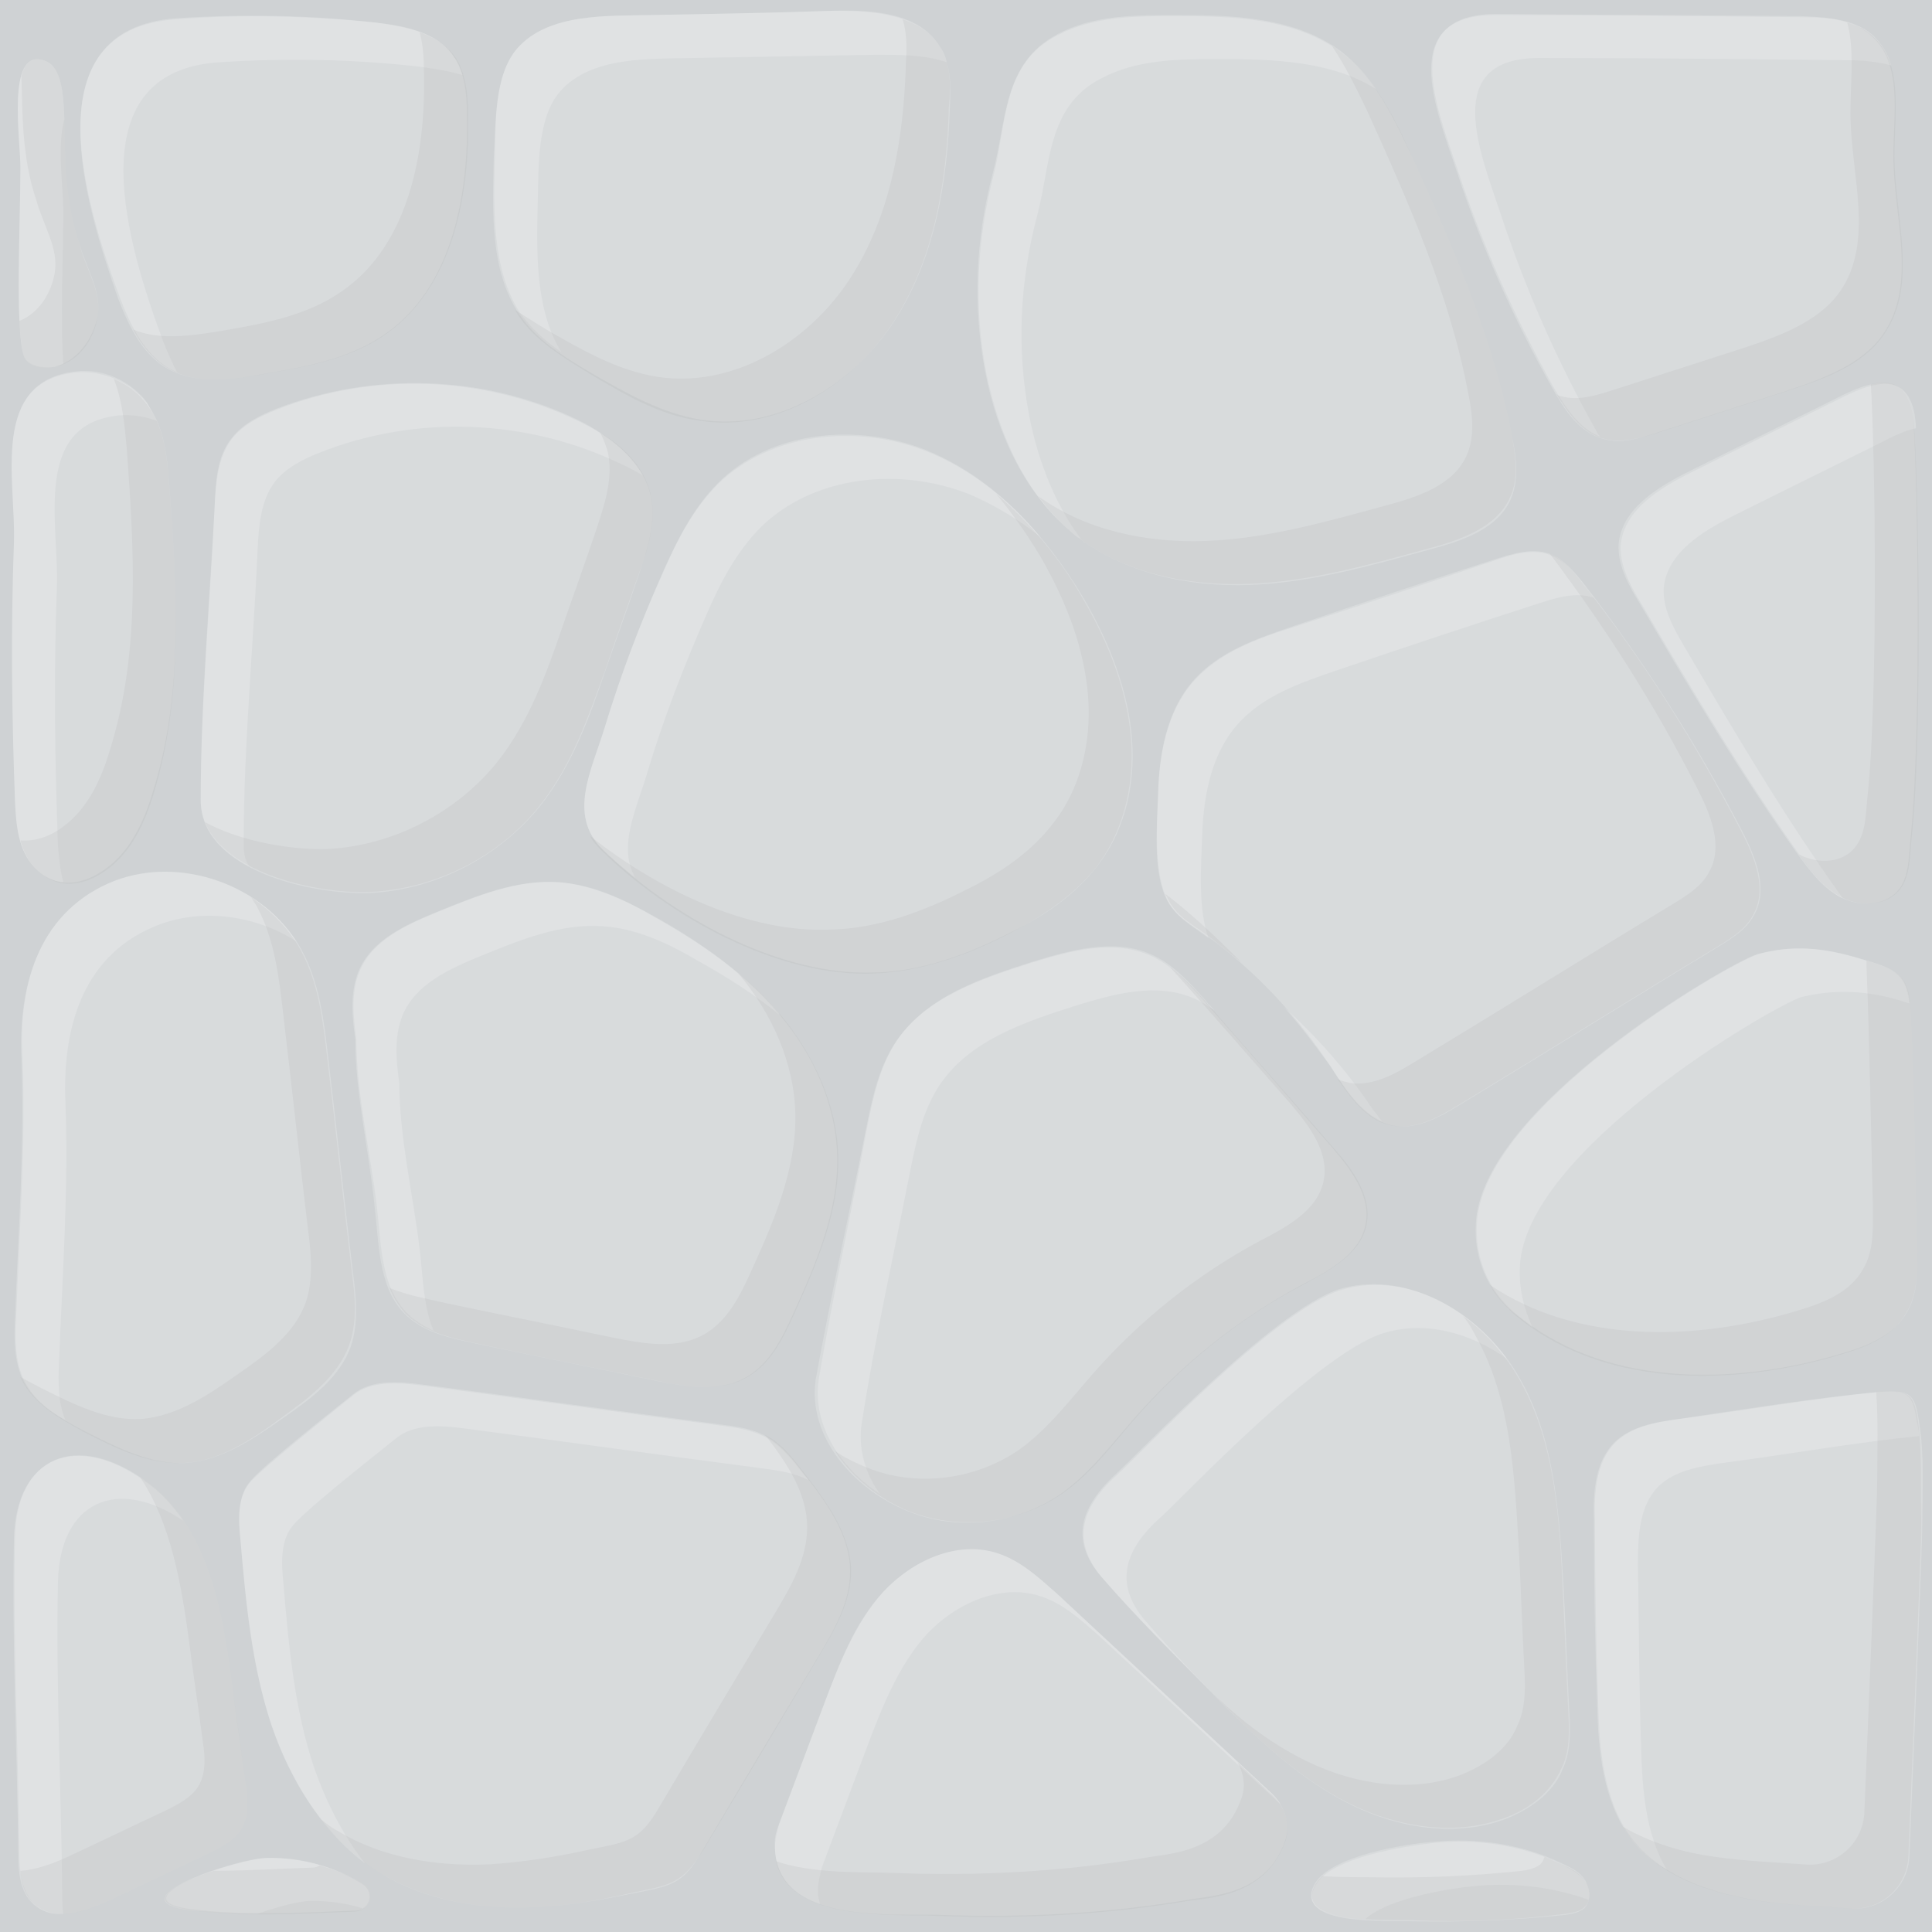 <svg version="1.1" id="Layer_1" xmlns="http://www.w3.org/2000/svg" xmlns:xlink="http://www.w3.org/1999/xlink" x="0px" y="0px"
            viewBox="0 0 180 180" style="enable-background:new 0 0 180 180;" xml:space="preserve" width="180"  height="180" ><rect x="0" y="0" width="180" height="180" fill="#333333" stroke="none"/><style type="text/css">svg{opacity:0.3}.wst0{fill:none;}.wst1{fill:#5D686E;}.wst2{fill:#7D868B;}.wst3{opacity:0.2;}.wst4{fill:#FFFFFF;}.wst5{opacity:0.2;enable-background:new;}</style><title>x</title><rect class="wst0" width="180" height="180"/><rect class="wst1" width="180" height="180"/><g><g><path class="wst2" d="M16.4,1.8C22.6,1.3,28.9,1.5,35,2.1c2.7,0.3,5.8,0.9,7.3,3.2c1,1.5,1.2,3.4,1.2,5.3c0.2,7.6-1.4,16.2-7.6,20.5c-3.4,2.4-7.6,3.1-11.7,3.8c-2.8,0.5-5.9,0.9-8.5-0.5c-2.4-1.3-3.7-4-4.7-6.6C8,19.2,2.8,2.7,16.4,1.8z"/><path class="wst2" d="M77.7,1c3.7-0.1,8,0.2,9.9,3.4c1,1.6,1,3.6,0.9,5.5c-0.2,7-1.4,14.3-5.3,20.2s-10.9,10.1-17.9,9c-3.7-0.6-7-2.5-10.3-4.4c-2.5-1.5-5-3-6.6-5.4c-2.8-4.1-2.5-9.8-2.4-14.5c0.2-3.2,0-7.8,2.2-10.3c2.9-3.3,8.4-3,12.4-3.1C66.3,1.3,72,1.2,77.7,1z"/><path class="wst2" d="M98.5,3.3c3.4-1.8,7.3-1.8,11.1-1.8c5.4,0,11.2,0.2,15.5,3.5c3.1,2.4,4.8,6.1,6.5,9.7c3.8,8.4,7.6,17,9.3,26.1c0.4,1.9,0.6,3.9-0.1,5.6c-1.2,2.9-4.6,4-7.6,4.8c-5.5,1.5-11.1,3.1-16.8,3.3c-5.7,0.2-11.7-1.1-16.2-4.6c-4.6-3.7-7.1-9.3-8.3-15.1c-1.2-6.2-0.9-12.5,0.7-18.6C93.8,11.4,93.4,5.9,98.5,3.3z"/><path class="wst2" d="M139.3,1.4c9.4,0,18.9,0.1,28.3,0.2c2.4,0,4.9,0.1,6.7,1.7c3,2.6,2.1,7.3,2.1,11.2c0,5.7,2.3,12-1,16.7c-2,2.8-5.6,4.1-8.9,5.2c-4,1.3-8.1,2.6-12.1,3.9c-1.6,0.5-3.3,1.1-5,0.6c-2.3-0.6-3.7-2.8-4.8-4.8c-3.6-6.4-6.6-13.2-8.9-20.2C133.8,10.2,130.1,1.4,139.3,1.4z"/><path class="wst2" d="M171.7,36.8c-4.8,2.4-9.5,4.7-14.3,7.1c-3,1.5-6.3,3.5-6.6,6.8c-0.1,1.9,0.9,3.8,1.9,5.4c4.7,8,9.4,15.9,14.8,23.5c1.1,1.5,2.2,3,3.8,3.9s3.8,1,5.2-0.2s1.3-3.3,1.5-5.2c1.1-10.1,0.6-36.9,0.2-39.5C177.5,34.5,174.4,35.5,171.7,36.8z"/><path class="wst2" d="M163.8,88.9c-3,1-25.7,14.3-26.2,25.1c-0.2,3.2,1.1,6.2,3.4,8.2c8.1,7,20.3,7,30.6,3.9c2.4-0.7,4.9-1.7,6.1-3.9c1-1.7,0.9-3.7,0.9-5.7c-0.2-7.5-0.2-15-0.6-22.4c-0.2-3.5-1.4-3.8-4.7-4.8C170,88.3,167.1,88,163.8,88.9z"/><path class="wst2" d="M156.5,132.2c-2.2,0.3-4.5,0.7-6,2.2c-1.8,1.8-2,4.7-1.9,7.3c0,5.7,0.1,11.4,0.3,17c0.1,4.3,0.5,8.9,3,12.4c2.7,3.7,7.5,5.3,12.1,6c2.7,0.4,5.5,0.5,8.3,0.7c2.9,0.3,5.5-1.9,5.6-4.9c0.4-9.8,1.2-28.8,1.2-31.1c0-3,0.2-6.3-0.3-9.3c-0.4-2.8-0.9-3-3.8-2.8C168.8,130.3,162.6,131.4,156.5,132.2z"/><path class="wst2" d="M20,47.2c0.1-2.2,0.3-4.6,1.6-6.3c1-1.3,2.6-2.1,4.1-2.7c9-3.6,19.4-3.2,28.1,1c3,1.4,6,3.6,6.8,6.9c0.6,2.5-0.3,5.1-1.1,7.5c-1,3-2.1,6-3.1,8.9c-1.5,4.4-3.1,8.8-6,12.5c-3.8,4.8-9.8,7.9-15.9,8.2c-5.4,0.2-15.8-2.1-15.8-8.6C18.7,65.5,19.5,56.3,20,47.2z"/><path class="wst2" d="M61.8,53.3c1.3-3,2.8-5.9,5.1-8.2c4.9-4.8,12.9-5.6,19.3-3.1c6.4,2.5,11.3,7.9,14.8,13.8c2.2,3.8,3.9,7.9,4.4,12.3s-0.4,9-3.1,12.5c-2.1,2.8-5.1,4.8-8.2,6.3c-3.9,2-8.2,3.6-12.5,3.7c-9,0.4-19.2-5.3-25.5-11.5c-3.2-3.2-1-7.3,0.2-11.2C57.8,63,59.6,58.1,61.8,53.3z"/><path class="wst2" d="M107.9,73.9c0.1-3.7,0.8-7.6,3.2-10.4c2.4-2.8,6-4,9.5-5.2c6.2-2.1,12.5-4.2,18.7-6.2c1.6-0.5,3.4-1.1,5.1-0.5c1.3,0.5,2.2,1.6,3.1,2.7c5.6,7.2,10.6,15,14.8,23.1c1.3,2.5,2.5,5.5,1.1,7.9c-0.7,1.3-2,2.1-3.3,2.9c-8.1,4.9-16.1,9.9-24.2,14.8c-1.8,1.1-3.8,2.2-5.9,1.9c-2.8-0.4-4.5-3.1-6-5.5c-3.1-4.7-6.9-8.8-11.4-12.1c-1.6-1.2-3.2-1.9-4-3.8C107.5,80.9,107.8,76.7,107.9,73.9z"/><path class="wst2" d="M80.6,105.6c0.6-3,1.2-6.1,2.9-8.6c2.8-4.1,7.9-5.8,12.6-7.3c3.6-1.1,7.5-2.2,11-0.7c2.1,0.9,3.7,2.7,5.2,4.4c4,4.5,7.9,9,11.8,13.5c1.8,2.1,3.7,4.6,3.1,7.3c-0.6,2.7-3.4,4.2-5.9,5.5c-5.8,3.1-11.1,7.3-15.5,12.3c-2.2,2.5-4.3,5.3-7,7.2c-4.1,2.8-9.6,3.5-14.2,1.6c-5-2-9.4-6.9-8.6-12.3C77.4,120.8,79.1,113.2,80.6,105.6z"/><path class="wst2" d="M104.2,137.3c2-1.8,14.6-15.2,20.7-17.1c6.5-2,13.5,2.4,16.8,8.4c3.3,5.9,3.6,13,4,19.7c0.2,3.6,0.3,7.3,0.5,10.9c0.1,1.9,0.2,3.9-0.6,5.6c-0.9,2.3-3.1,3.8-5.4,4.7c-4.9,1.8-10.6,0.7-15.2-1.8c-4.6-2.5-8.4-6.2-12.1-10c-3.4-3.5-7-7-10.2-10.7C99.7,143.5,100.8,140.3,104.2,137.3z"/><path class="wst2" d="M33.1,96.8c-0.3-2.1-0.5-4.3,0.3-6.3c1.2-2.9,4.3-4.3,7.2-5.5c3.7-1.5,7.5-3.1,11.5-2.8c3.1,0.2,6.1,1.6,8.8,3.2c4.3,2.4,8.4,5.2,11.6,9c3.2,3.7,5.4,8.4,5.5,13.4c0.1,5.1-2,10-4.1,14.6c-1,2.2-2.1,4.5-4.2,5.8c-2.6,1.6-5.8,1-8.8,0.4c-5.2-1.1-10.3-2.1-15.5-3.2c-2.7-0.6-5.8-1-7.8-3.1c-2.4-2.5-2.3-6.7-2.7-9.9C34.4,107.3,33.1,101.9,33.1,96.8z"/><path class="wst2" d="M10.1,82.3c6.4-2.8,14.7,0.1,18,6.2c1.7,3.1,2.1,6.7,2.5,10.2c0.8,6.7,1.5,13.3,2.3,20c0.3,2.2,0.5,4.6-0.2,6.7c-1,2.9-3.7,4.9-6.3,6.7c-2.7,1.9-5.6,3.9-9,4.2c-3.3,0.2-6.4-1.4-9.4-2.9c-2.3-1.2-4.7-2.5-5.8-4.9c-0.8-1.7-0.8-3.7-0.7-5.7c0.3-8,0.9-16.1,0.6-24.1C1.7,92.1,3.4,85.3,10.1,82.3z"/><path class="wst2" d="M72.2,172.2c0-0.8,0.2-1.5,0.4-2.3l4.2-11.2c1.4-3.7,2.9-7.5,5.5-10.4c2.7-2.9,6.9-4.8,10.6-3.6c2.2,0.7,3.9,2.3,5.6,3.8l20,18.6c1.2,1.2,1.8,2.9,1.2,4.5c-1.8,5-6.9,5-9,5.4c-7.7,1.3-15.5,1.7-23.3,1.4C82.8,178.3,72.4,179.2,72.2,172.2z"/><path class="wst2" d="M49.6,177.7c-4.8,0.2-9.9-0.6-14-3.1c-5-3-8.4-8.3-10.3-13.9c-1.9-5.6-2.4-11.5-2.9-17.3c-0.2-1.9-0.3-4.1,1-5.5c1.5-1.7,7.9-6.7,9.5-8c1.7-1.4,4.3-1.2,6.5-0.9c9.2,1.2,18.4,2.5,27.6,3.7c1.6,0.2,3.2,0.4,4.5,1.2c1.4,0.8,2.4,2.1,3.4,3.4c2.1,2.7,4.3,5.7,4.3,9.1c0,2.9-1.5,5.5-3,8c-3.6,6-7.2,12-10.8,18.1c-1.8,3.1-2.9,3.2-6.4,3.9C56,177,52.8,177.6,49.6,177.7z"/><path class="wst2" d="M13.6,138c5.7,4.1,7.1,11.8,8,18.8c0.4,3.2,0.9,6.4,1.3,9.5c0.2,1.3,0.3,2.7-0.3,3.9c-0.6,1.2-2,1.9-3.2,2.5c-3,1.4-6.1,2.9-9.1,4.3c-2.3,1.1-5.3,2.1-7.1,0.4c-1.2-1.2-1.4-3.1-1.4-4.8c-0.1-9.8-0.6-19.6-0.4-29.3C1.5,135.7,7.1,133.3,13.6,138z"/><path class="wst2" d="M7.1,34.7c2.5-0.2,5.1,0.9,6.6,2.9c1.7,2.3,1.9,5.2,2.1,8c0.7,9.5,1.3,19.2-1.6,28.3c-0.8,2.7-2.1,5.4-4.3,7c-2.3,1.7-4.8,1.9-6.7-0.1c-1.5-1.6-1.7-3.9-1.8-6.1c-0.3-8.1-0.4-16-0.1-24.2C1.5,44.8-1,35.5,7.1,34.7z"/><path class="wst2" d="M145.5,173.7c0.8,0.4,1.7,0.9,2.2,1.6c0.5,0.8,0.5,1.9-0.1,2.5c-0.5,0.4-1.1,0.5-1.7,0.6c-4.7,0.5-9.5,0.7-14.3,0.6c-2.1-0.1-11.3,0.5-9-3.4c1.5-2.6,8.4-3.6,11-3.9C137.6,171.3,141.8,171.9,145.5,173.7z"/><path class="wst2" d="M25,173.1c3.1,0,6.2,0.8,8.8,2.4c1.2,0.7,0.7,2.5-0.6,2.5c-5,0.2-10.3,0.5-15.1-0.1C10.3,177.1,22.2,173.1,25,173.1z"/><path class="wst2" d="M7.4,22.7c0.6,2.2,2.1,4.5,1.7,6.7s-2,4.4-4.2,4.8c-1,0.1-2.4-0.1-2.7-1.1c-0.8-2.6-0.3-12.3-0.3-17.5c0-2.7-1.3-11,2.1-10C7.5,6.6,4.7,15,7.4,22.7z"/></g><g class="wst3"><path class="wst4" d="M15.2,31.8c-3.2-8.6-8.4-25.1,5.2-26C26.6,5.4,32.8,5.5,39,6.2c1.4,0.2,2.8,0.4,4.1,0.8c-0.2-0.6-0.4-1.2-0.8-1.7C40.8,3,37.8,2.5,35,2.1c-6.2-0.7-12.4-0.8-18.6-0.4C2.8,2.7,8,19.2,11.2,27.8c1,2.6,2.3,5.3,4.7,6.6c0.2,0.1,0.4,0.2,0.6,0.3C16,33.7,15.6,32.8,15.2,31.8z"/><path class="wst4" d="M50.1,18.7c0.1-3.1-0.1-7.7,2.1-10.2c2.9-3.3,8.4-3,12.4-3.1C70.3,5.3,76,5.2,81.7,5.1c2.1,0,4.5,0,6.5,0.7c-0.1-0.5-0.3-1-0.6-1.4C85.7,1.3,81.4,1,77.7,1C72,1.2,66.3,1.3,60.6,1.4c-4,0.1-9.5-0.2-12.4,3.1c-2.2,2.5-2,7.1-2.1,10.2c-0.1,4.7-0.3,10.5,2.4,14.5c1,1.4,2.3,2.6,3.8,3.6C49.8,28.8,50,23.3,50.1,18.7z"/><path class="wst4" d="M95.9,38.8c-1.2-6.2-0.9-12.5,0.7-18.6c1.3-4.8,0.9-10.3,6-12.9c3.4-1.8,7.3-1.8,11.1-1.8c5,0,10.4,0.2,14.5,2.8c-0.9-1.3-1.9-2.4-3.1-3.4c-4.3-3.3-10.1-3.5-15.5-3.5c-3.8,0-7.8,0-11.1,1.8c-5.1,2.7-4.7,8.1-6,12.9c-1.6,6.1-1.9,12.4-0.7,18.6c1.1,5.7,3.7,11.4,8.3,15.1c0.2,0.2,0.4,0.3,0.6,0.4C98.3,47,96.7,42.9,95.9,38.8z"/><path class="wst4" d="M148.7,40.1c-3.6-6.4-6.6-13.2-8.9-20.2c-1.9-5.7-5.6-14.5,3.6-14.5c9.4,0,18.9,0.1,28.3,0.2c1.5,0,3.1,0.1,4.5,0.5c-0.3-1.1-0.9-2.1-1.8-2.9c-1.8-1.5-4.4-1.6-6.7-1.7c-9.4-0.1-18.9-0.1-28.3-0.2c-9.2,0-5.5,8.8-3.6,14.5c2.3,7,5.3,13.7,8.9,20.2c1.1,1.9,2.4,3.9,4.4,4.7C148.9,40.5,148.8,40.3,148.7,40.1z"/><path class="wst4" d="M171.7,83.7c-5.4-7.5-10.1-15.5-14.8-23.5c-1-1.7-2-3.5-1.9-5.4c0.3-3.3,3.6-5.3,6.6-6.8c4.8-2.4,9.5-4.7,14.3-7.1c0.8-0.4,1.7-0.8,2.6-1c0-0.6-0.1-1-0.1-1.2c-0.7-4.1-3.8-3.1-6.5-1.8c-4.8,2.4-9.5,4.7-14.3,7.1c-3,1.5-6.3,3.5-6.6,6.8c-0.1,1.9,0.9,3.8,1.9,5.4c4.7,8,9.4,15.9,14.8,23.5c1.1,1.5,2.2,3,3.8,3.9C171.5,83.6,171.6,83.6,171.7,83.7L171.7,83.7z"/><path class="wst4" d="M141.6,118c0.5-10.8,23.3-24.1,26.2-25.1c3.3-0.8,6.3-0.6,9.5,0.4c0.2,0.1,0.4,0.1,0.6,0.2c-0.3-2.9-1.6-3.3-4.7-4.2c-3.3-1-6.2-1.3-9.5-0.4c-3,1-25.7,14.3-26.2,25.1c-0.2,3.2,1.1,6.2,3.4,8.2c0.6,0.5,1.3,1,1.9,1.5C142,122,141.5,120.1,141.6,118z"/><path class="wst4" d="M152.9,162.8c-0.2-5.7-0.2-11.4-0.3-17c0-2.6,0.1-5.5,1.9-7.3c1.5-1.5,3.9-1.9,6-2.2c6.1-0.8,12.2-1.9,18.3-2.5c0-0.4-0.1-0.9-0.2-1.3c-0.4-2.8-0.9-3-3.8-2.8c-6.1,0.6-12.3,1.6-18.4,2.5c-2.2,0.3-4.5,0.7-6,2.2c-1.8,1.8-2,4.7-1.9,7.3c0,5.7,0.1,11.4,0.3,17c0.1,4.3,0.5,8.9,3,12.4c0.9,1.3,2.1,2.3,3.5,3.1C153.3,170.9,153,166.7,152.9,162.8z"/><path class="wst4" d="M22.7,78.6c0-9.1,0.9-18.3,1.3-27.4c0.1-2.2,0.3-4.6,1.6-6.3c1-1.3,2.6-2.1,4.1-2.7c9-3.6,19.4-3.2,28.1,1c0.7,0.3,1.4,0.7,2.1,1.1c-1.3-2.3-3.7-4-6.1-5.2c-8.7-4.2-19.1-4.5-28.1-1c-1.5,0.6-3.1,1.4-4.1,2.7c-1.4,1.7-1.5,4.1-1.6,6.3c-0.4,9.1-1.3,18.3-1.3,27.4c0,2.8,1.9,4.8,4.5,6.2C22.8,80.1,22.7,79.4,22.7,78.6z"/><path class="wst4" d="M60.3,72c1.5-5,3.4-9.9,5.5-14.7c1.3-3,2.8-5.9,5.1-8.2c4.9-4.8,12.9-5.6,19.3-3.1c2.4,1,4.7,2.4,6.7,4c-2.9-3.5-6.5-6.4-10.7-8.1c-6.4-2.5-14.4-1.8-19.3,3.1c-2.3,2.3-3.8,5.3-5.1,8.2c-2.1,4.8-4,9.7-5.5,14.7c-1.2,3.9-3.4,8-0.2,11.2c0.9,0.9,2,1.8,3.1,2.7C57.5,78.9,59.3,75.4,60.3,72z"/><path class="wst4" d="M112,78c0.1-3.7,0.8-7.6,3.2-10.4c2.4-2.8,6-4,9.5-5.2c6.2-2.1,12.5-4.2,18.7-6.2c1.6-0.5,3.4-1.1,5.1-0.5l0,0c-0.3-0.4-0.7-0.9-1-1.3c-0.8-1.1-1.8-2.2-3.1-2.7c-1.6-0.6-3.4-0.1-5.1,0.5c-6.2,2.1-12.5,4.2-18.7,6.2c-3.5,1.1-7.1,2.4-9.5,5.2c-2.4,2.8-3.1,6.7-3.2,10.4c-0.1,2.8-0.5,7,0.7,9.6c0.8,1.8,2.4,2.6,4,3.8C111.6,84.7,111.9,80.7,112,78z"/><path class="wst4" d="M128,103.5c-2.4-3.6-5.2-6.8-8.4-9.7c1.6,1.8,3,3.7,4.4,5.6c1.3,2,2.7,4.2,4.8,5.1C128.5,104.2,128.3,103.8,128,103.5z"/><path class="wst4" d="M80.3,132.5c1.2-7.7,2.9-15.3,4.4-22.9c0.6-3,1.2-6.1,2.9-8.6c2.8-4.1,7.9-5.8,12.6-7.3c3.6-1.1,7.5-2.2,11-0.7c0.7,0.3,1.3,0.7,1.9,1.1c-0.2-0.3-0.5-0.5-0.7-0.8c-1.5-1.7-3.1-3.5-5.2-4.4c-3.4-1.5-7.4-0.4-11,0.7c-4.7,1.5-9.8,3.2-12.6,7.3c-1.7,2.5-2.3,5.6-2.9,8.6c-1.4,7.6-3.1,15.2-4.4,22.9c-0.7,4.3,2,8.4,5.7,10.8C80.6,137.3,79.9,134.9,80.3,132.5z"/><path class="wst4" d="M106.7,151c-3-3.5-1.9-6.7,1.5-9.7c2-1.8,14.6-15.2,20.7-17.1c4-1.2,8.1,0,11.5,2.4c-3.6-4.9-9.8-8.2-15.6-6.5c-6,1.9-18.7,15.3-20.7,17.1c-3.4,3.1-4.5,6.2-1.5,9.7c3.2,3.7,6.7,7.2,10.2,10.7c1.1,1.2,2.3,2.3,3.5,3.5C113.1,157.9,109.8,154.6,106.7,151z"/><path class="wst4" d="M39.1,116.4c-0.6-5-1.9-10.5-1.9-15.5c-0.3-2.1-0.5-4.3,0.3-6.3c1.2-2.9,4.3-4.3,7.2-5.5c3.7-1.5,7.5-3.1,11.5-2.8c3.1,0.2,6.1,1.6,8.8,3.2c2.7,1.5,5.4,3.2,7.8,5.2c-0.1-0.1-0.2-0.2-0.2-0.3c-3.2-3.7-7.3-6.6-11.6-9c-2.7-1.5-5.7-2.9-8.8-3.2c-4-0.3-7.8,1.3-11.5,2.8c-2.9,1.2-6,2.6-7.2,5.5c-0.8,1.9-0.6,4.2-0.3,6.3c0,5.1,1.3,10.5,1.9,15.5c0.4,3.2,0.3,7.4,2.7,9.9c0.7,0.8,1.6,1.3,2.6,1.8C39.4,121.6,39.4,118.8,39.1,116.4z"/><path class="wst4" d="M5.5,126.9c0.3-8,0.9-16.1,0.6-24.1c-0.3-6.7,1.4-13.5,8.1-16.4c4.3-1.9,9.5-1.2,13.4,1.3c-3.6-5.6-11.4-8.1-17.5-5.4c-6.7,3-8.4,9.8-8.1,16.4c0.3,8-0.3,16.1-0.6,24.1c-0.1,1.9-0.1,3.9,0.7,5.7c0.8,1.7,2.3,2.9,4,3.8C5.4,130.7,5.4,128.7,5.5,126.9z"/><path class="wst4" d="M76.2,176.2c0-0.8,0.2-1.5,0.4-2.3l4.2-11.2c1.4-3.7,2.9-7.5,5.5-10.4c2.7-2.9,6.9-4.8,10.6-3.6c2.2,0.7,3.9,2.3,5.6,3.8l16.8,15.6c-0.2-0.4-0.5-0.7-0.8-1l-20-18.6c-1.7-1.5-3.4-3.1-5.6-3.8c-3.8-1.2-7.9,0.7-10.6,3.6c-2.7,2.9-4.1,6.7-5.5,10.4l-4.2,11.2c-0.3,0.7-0.5,1.5-0.4,2.3c0.1,2.8,1.8,4.4,4.2,5.2C76.3,177,76.2,176.6,76.2,176.2z"/><path class="wst4" d="M29.3,164.8c-1.9-5.6-2.4-11.5-2.9-17.3c-0.2-1.9-0.3-4.1,1-5.5c1.5-1.7,7.9-6.7,9.5-8c1.7-1.4,4.3-1.2,6.5-0.9c9.2,1.2,18.4,2.5,27.6,3.7c1.5,0.2,3,0.4,4.3,1.1c-0.1-0.2-0.3-0.4-0.4-0.5c-1-1.3-2-2.6-3.4-3.4c-1.4-0.8-3-1-4.5-1.2c-9.2-1.2-18.4-2.5-27.6-3.7c-2.2-0.3-4.8-0.5-6.5,0.9c-1.6,1.3-8,6.4-9.5,8c-1.3,1.4-1.2,3.6-1,5.5c0.5,5.8,1.1,11.8,2.9,17.3c1.7,4.9,4.5,9.6,8.7,12.8C31.9,170.9,30.4,167.9,29.3,164.8z"/><path class="wst4" d="M5.8,176.6c-0.1-9.8-0.6-19.6-0.4-29.3c0.2-7.4,5.5-9.8,11.7-5.6c-1-1.4-2.1-2.7-3.6-3.7c-6.4-4.6-12-2.3-12.2,5.3c-0.2,9.8,0.3,19.6,0.4,29.3c0,1.7,0.1,3.6,1.4,4.8c0.8,0.7,1.7,1,2.8,0.9C5.8,177.7,5.8,177.2,5.8,176.6z"/><path class="wst4" d="M5.4,78.8c-0.3-8.1-0.4-16-0.1-24.2c0.2-5.8-2.3-15.1,5.8-15.9c1.2-0.1,2.4,0.1,3.5,0.5c-0.3-0.6-0.6-1.1-0.9-1.7c-1.5-2-4.1-3.2-6.6-2.9c-8.1,0.9-5.6,10.2-5.8,16c-0.3,8.1-0.2,16,0.1,24.1c0.1,2.2,0.3,4.5,1.8,6.1c0.8,0.9,1.7,1.3,2.7,1.4C5.6,81.1,5.5,79.9,5.4,78.8z"/><path class="wst4" d="M137.6,175.7c3.5-0.3,7.1,0.1,10.4,1.3c0.2-0.6,0-1.2-0.3-1.8c-0.5-0.8-1.3-1.2-2.2-1.6c-3.7-1.8-7.9-2.4-12-2c-2.6,0.2-9.5,1.3-11,3.9c-1.4,2.4,1.6,3.1,4.7,3.3C129.4,176.8,135.3,175.9,137.6,175.7z"/><path class="wst4" d="M24,178.3c2-0.7,4-1.2,5-1.2c1.6,0,3.2,0.2,4.8,0.7c0.8-0.5,0.9-1.7-0.1-2.3c-2.6-1.6-5.7-2.5-8.8-2.4c-2.8,0-14.7,4-7,4.9C20,178.2,22,178.3,24,178.3z"/><path class="wst4" d="M5.9,19.6c0-1.8-0.6-6.2,0.1-8.5C5.9,8.2,5.6,6,4,5.6c-3.4-1-2.1,7.3-2.1,10c0,5.3-0.5,14.9,0.3,17.5c0.3,1,1.7,1.3,2.7,1.1c0.3,0,0.7-0.2,1-0.3C5.6,29.9,5.9,23.5,5.9,19.6z"/></g><g><path class="wst5" d="M43.6,10.6c0-1.8-0.2-3.8-1.2-5.3c-0.8-1.1-1.9-1.8-3.3-2.3c0.3,1.1,0.4,2.4,0.4,3.6c0.2,7.6-1.4,16.2-7.6,20.5c-3.4,2.4-7.6,3.1-11.7,3.8c-2.6,0.4-5.4,0.8-7.8-0.2c0.8,1.5,1.9,2.9,3.4,3.7c2.5,1.4,5.6,1,8.5,0.5c4.1-0.7,8.3-1.4,11.7-3.8C42.2,26.7,43.8,18.2,43.6,10.6z"/><path class="wst5" d="M87.6,4.4c-0.8-1.3-2-2.1-3.5-2.6c0.4,1.3,0.4,2.7,0.3,4.1c-0.2,7-1.4,14.3-5.3,20.2s-10.9,10.1-17.9,9c-3.7-0.6-7-2.5-10.3-4.4c-1-0.6-1.9-1.2-2.9-1.8c0.1,0.2,0.2,0.3,0.3,0.5c1.6,2.4,4.2,3.9,6.6,5.4c3.2,1.9,6.5,3.9,10.3,4.4c7,1.1,14-3.1,17.9-9s5.1-13.1,5.3-20.2C88.6,8,88.6,6,87.6,4.4z"/><path class="wst5" d="M140.9,40.8c-1.7-9.1-5.5-17.7-9.3-26.1c-1.6-3.6-3.4-7.3-6.5-9.7c-0.3-0.2-0.6-0.5-1-0.7c1.3,1.9,2.4,4.2,3.4,6.3c3.8,8.4,7.6,17,9.3,26.1c0.4,1.9,0.6,3.9-0.1,5.6c-1.2,2.9-4.6,4-7.6,4.8c-5.5,1.5-11.1,3.1-16.8,3.3c-5.5,0.2-11.2-1-15.6-4.2c1,1.3,2.1,2.6,3.4,3.6c4.5,3.6,10.5,4.8,16.2,4.6s11.3-1.8,16.8-3.3c3-0.8,6.4-2,7.6-4.8C141.5,44.6,141.2,42.6,140.9,40.8z"/><path class="wst5" d="M176.5,14.5c0-3.9,0.9-8.7-2.1-11.2c-0.7-0.6-1.4-0.9-2.3-1.2c0.7,2.5,0.3,5.6,0.3,8.4c0,5.7,2.3,12-1,16.7c-2,2.8-5.6,4.1-8.9,5.2c-4,1.3-8.1,2.6-12.1,3.9c-1.6,0.5-3.3,1.1-5,0.6c-0.2,0-0.3-0.1-0.4-0.2c1.1,1.8,2.4,3.7,4.5,4.2c1.6,0.4,3.4-0.1,5-0.6c4-1.3,8.1-2.6,12.1-3.9c3.3-1.1,6.9-2.3,8.9-5.2C178.8,26.5,176.5,20.2,176.5,14.5z"/><path class="wst5" d="M178.2,38.6c-0.5-2.8-2.1-3.3-3.9-2.8c0.4,6,0.7,29.1-0.3,38.3c-0.2,1.8-0.1,3.9-1.5,5.2c-1.3,1.2-3.4,1.1-4.9,0.3c1.1,1.5,2.2,3,3.8,3.9s3.8,1,5.2-0.2s1.3-3.3,1.5-5.2C179.2,68.1,178.7,41.2,178.2,38.6z"/><path class="wst5" d="M178.6,116.5c-0.2-7.5-0.2-15-0.6-22.4c-0.1-3.2-1.2-3.7-4.1-4.6c0,0.2,0,0.4,0,0.6c0.3,7.5,0.4,15,0.6,22.4c0,1.9,0.1,4-0.9,5.7c-1.2,2.2-3.7,3.2-6.1,3.9c-9.5,2.9-20.6,3.1-28.7-2.4c0.5,1,1.3,1.8,2.1,2.6c8.1,7,20.3,7,30.6,3.9c2.4-0.7,4.9-1.7,6.1-3.9C178.7,120.5,178.6,118.5,178.6,116.5z"/><path class="wst5" d="M178.7,132.5c-0.4-2.8-0.9-3-3.8-2.8h-0.1c0.2,2.6,0.1,5.4,0.1,8c0,2.3-0.8,21.3-1.2,31.1c-0.1,3-2.7,5.2-5.6,4.9c-2.8-0.2-5.5-0.3-8.3-0.7c-3-0.4-6-1.3-8.6-2.8c0.2,0.3,0.4,0.6,0.6,0.9c2.7,3.7,7.5,5.3,12.1,6c2.7,0.4,5.5,0.5,8.3,0.7c2.9,0.3,5.5-1.9,5.6-4.9c0.4-9.8,1.2-28.8,1.2-31.1C178.9,138.8,179.1,135.5,178.7,132.5z"/><path class="wst5" d="M60.6,46c-0.6-2.5-2.5-4.4-4.7-5.7c0.3,0.5,0.5,1.1,0.7,1.7c0.6,2.5-0.3,5.1-1.1,7.5c-1,3-2.1,6-3.1,8.9c-1.5,4.4-3.1,8.8-6,12.5c-3.8,4.8-9.8,7.9-15.9,8.2c-3.1,0.1-7.9-0.6-11.4-2.5c2,4.9,10.7,6.7,15.4,6.5c6.1-0.3,12.1-3.3,15.9-8.2c2.9-3.7,4.4-8.1,6-12.5c1-3,2.1-6,3.1-8.9C60.4,51.1,61.2,48.5,60.6,46z"/><path class="wst5" d="M105.3,68.1c-0.5-4.4-2.2-8.5-4.4-12.3c-2.1-3.7-4.9-7.1-8.1-9.8c1.5,1.8,2.9,3.8,4.1,5.8c2.2,3.8,3.9,7.9,4.4,12.3s-0.4,9-3.1,12.5c-2.1,2.8-5.1,4.8-8.2,6.3c-3.9,2-8.2,3.6-12.5,3.7C69.8,87,61.3,82.9,55,77.9c0.2,0.5,0.6,0.9,1,1.3c6.3,6.2,16.5,11.9,25.5,11.5C85.9,90.5,90.1,89,94,87c3.1-1.6,6.1-3.6,8.2-6.3C104.9,77.1,105.8,72.5,105.3,68.1z"/><path class="wst5" d="M162.2,77.4c-4.2-8.1-9.1-15.9-14.8-23.1c-0.8-1.1-1.8-2.2-3-2.7c5.2,6.9,9.8,14.1,13.7,21.8c1.3,2.5,2.5,5.5,1.1,7.9c-0.7,1.3-2,2.1-3.3,2.9c-8.1,4.9-16.1,9.9-24.2,14.8c-1.8,1.1-3.8,2.2-5.9,1.9c-0.4-0.1-0.9-0.2-1.2-0.4c1.4,2,2.9,4.1,5.3,4.4c2.1,0.3,4.1-0.8,5.9-1.9c8.1-4.9,16.1-9.9,24.2-14.8c1.3-0.8,2.6-1.6,3.3-2.9C164.7,82.9,163.5,79.9,162.2,77.4z"/><path class="wst5" d="M108.6,83.3C108.5,83.3,108.5,83.3,108.6,83.3c0,0.1,0,0.2,0.1,0.2c0.8,1.9,2.4,2.6,4,3.8c1,0.8,2,1.6,3,2.4C113.4,87.4,111.1,85.2,108.6,83.3z"/><path class="wst5" d="M124.2,106.9c-3.9-4.5-7.9-9-11.8-13.5c-1-1.2-2.1-2.3-3.4-3.3c3.8,4.2,7.5,8.5,11.2,12.7c1.8,2.1,3.7,4.6,3.1,7.3c-0.6,2.7-3.4,4.2-5.9,5.5c-5.8,3.1-11.1,7.3-15.5,12.3c-2.2,2.5-4.3,5.3-7,7.2c-4.1,2.8-9.6,3.5-14.2,1.6c-1-0.4-2-0.9-2.9-1.5c1.6,2.5,4.2,4.5,6.9,5.6c4.6,1.8,10.1,1.2,14.2-1.6c2.8-1.9,4.8-4.7,7-7.2c4.4-5,9.6-9.2,15.5-12.3c2.4-1.3,5.3-2.8,5.9-5.5C127.9,111.5,126,108.9,124.2,106.9z"/><path class="wst5" d="M146.1,159.2c-0.2-3.6-0.3-7.3-0.5-10.9c-0.3-6.8-0.7-13.8-4-19.7c-1.3-2.3-3.1-4.4-5.3-6c0.5,0.6,0.9,1.3,1.2,1.9c3.3,5.9,3.6,13,4,19.7c0.2,3.6,0.3,7.3,0.5,10.9c0.1,1.9,0.2,3.9-0.6,5.6c-0.9,2.3-3.1,3.8-5.4,4.7c-4.9,1.8-10.6,0.7-15.2-1.8c-3.2-1.7-6-4-8.6-6.6c0.2,0.2,0.4,0.4,0.6,0.6c3.7,3.8,7.5,7.5,12.1,10s10.3,3.6,15.2,1.8c2.3-0.8,4.4-2.4,5.4-4.7C146.3,163.1,146.2,161.1,146.1,159.2z"/><path class="wst5" d="M72.6,94.4c-1.2-1.4-2.4-2.6-3.8-3.7c3.1,3.7,5.2,8.3,5.3,13.1c0.1,5.1-2,10-4.1,14.6c-1,2.2-2.1,4.5-4.2,5.8c-2.6,1.6-5.8,1-8.8,0.4c-5.2-1.1-10.3-2.1-15.5-3.2c-1.7-0.4-3.5-0.7-5.2-1.4c0.3,0.8,0.8,1.6,1.4,2.3c2,2.1,5.2,2.5,7.8,3.1c5.1,1.1,10.3,2.1,15.5,3.2c2.9,0.6,6.2,1.2,8.8-0.4c2.1-1.3,3.2-3.6,4.2-5.8c2.1-4.7,4.2-9.5,4.1-14.6C78,102.8,75.7,98.1,72.6,94.4z"/><path class="wst5" d="M32.8,118.7c-0.8-6.7-1.5-13.3-2.3-20c-0.4-3.5-0.8-7.1-2.5-10.2c-1.1-2-2.7-3.6-4.6-4.9c0.2,0.3,0.3,0.5,0.5,0.8c1.7,3.1,2.1,6.7,2.5,10.2c0.8,6.7,1.5,13.3,2.3,20c0.3,2.2,0.5,4.6-0.2,6.7c-1,2.9-3.7,4.9-6.3,6.7c-2.7,1.9-5.6,3.9-9,4.2c-3.3,0.2-6.4-1.4-9.4-2.9c-0.6-0.3-1.3-0.7-1.9-1c0,0.1,0.1,0.1,0.1,0.2c1.1,2.3,3.6,3.7,5.8,4.9c2.9,1.5,6.1,3.1,9.4,2.9c3.3-0.2,6.3-2.2,9-4.2c2.5-1.8,5.2-3.8,6.3-6.7C33.3,123.2,33.1,120.9,32.8,118.7z"/><path class="wst5" d="M118.5,167.2l-3.2-3c0.6,1.1,0.8,2.3,0.3,3.5c-1.8,5-6.9,5-9,5.4c-7.7,1.3-15.5,1.7-23.3,1.4c-2.8-0.1-7.6,0.1-11-1.1c1.3,5.7,10.7,4.9,15.1,5.1c7.8,0.3,15.6-0.1,23.3-1.4c2-0.3,7.1-0.4,9-5.4C120.3,170.2,119.8,168.4,118.5,167.2z"/><path class="wst5" d="M74.9,137.2c-1-1.3-2-2.6-3.4-3.4c-0.1,0-0.1-0.1-0.2-0.1c2,2.6,3.9,5.4,3.9,8.6c0,2.9-1.5,5.5-3,8c-3.6,6-7.2,12-10.8,18.1c-1.8,3.1-2.9,3.2-6.4,3.9c-3.1,0.7-6.3,1.2-9.5,1.4c-4.8,0.2-9.9-0.6-14-3.1c-0.6-0.3-1.1-0.7-1.6-1.1c1.6,2,3.5,3.8,5.7,5.1c4.2,2.5,9.2,3.3,14,3.1c3.2-0.1,6.4-0.7,9.5-1.4c3.5-0.7,4.5-0.9,6.4-3.9c3.6-6,7.2-12,10.8-18.1c1.5-2.5,3-5.1,3-8C79.2,142.9,77,139.9,74.9,137.2z"/><path class="wst5" d="M22.9,166.3c-0.4-3.2-0.9-6.4-1.3-9.5c-0.9-7-2.3-14.7-8-18.8c-0.2-0.1-0.3-0.2-0.5-0.3c2.8,4.2,3.8,9.9,4.5,15.1c0.4,3.2,0.9,6.4,1.3,9.5c0.2,1.3,0.3,2.7-0.3,3.9c-0.6,1.2-2,1.9-3.2,2.5c-3,1.4-6.1,2.9-9.1,4.3c-1.3,0.6-2.9,1.2-4.4,1.3c0.1,1.2,0.4,2.3,1.3,3.1c1.9,1.7,4.8,0.7,7.1-0.4c3-1.4,6.1-2.9,9.1-4.3c1.2-0.6,2.6-1.3,3.2-2.5C23.2,169,23.1,167.6,22.9,166.3z"/><path class="wst5" d="M15.8,45.7c-0.2-2.8-0.4-5.8-2.1-8c-0.8-1.1-1.9-1.9-3.1-2.4c0.8,2,1,4.2,1.2,6.4c0.7,9.5,1.3,19.2-1.6,28.3c-0.8,2.7-2.1,5.4-4.3,7c-1.3,1-2.7,1.4-4,1.3c0.3,1,0.7,1.9,1.4,2.6c1.9,2,4.4,1.8,6.7,0.1c2.3-1.7,3.5-4.4,4.3-7C17.1,64.9,16.5,55.1,15.8,45.7z"/><path class="wst5" d="M147.7,175.3c-0.5-0.8-1.3-1.2-2.2-1.6c-0.5-0.2-1.1-0.5-1.6-0.7c-0.1,0.3-0.2,0.5-0.4,0.7c-0.5,0.4-1.1,0.5-1.7,0.6c-4.7,0.5-9.5,0.7-14.3,0.6c-0.8,0-2.6,0-4.3-0.1c-0.2,0.2-0.5,0.5-0.6,0.7c-2.3,3.9,6.9,3.3,9,3.4c4.8,0.2,9.5,0,14.3-0.6c0.6-0.1,1.3-0.2,1.7-0.6C148.2,177.2,148.2,176,147.7,175.3z"/><path class="wst5" d="M33.8,175.5c-1.3-0.8-2.6-1.3-4-1.7c-0.2,0.1-0.4,0.2-0.7,0.2c-3,0.1-6.1,0.3-9.2,0.3c-3.7,1.2-7,3.1-1.9,3.7c4.9,0.6,10.1,0.3,15.1,0.1C34.5,178,35,176.2,33.8,175.5z"/><path class="wst5" d="M7.4,22.7C4.7,15,7.5,6.6,4,5.6C2.9,5.3,2.3,5.9,2,7.1c0.1,3.3,0,7.5,1.4,11.6c0.6,2.2,2.1,4.5,1.7,6.7c-0.3,1.9-1.5,3.8-3.3,4.5c0.1,1.4,0.2,2.5,0.4,3.2c0.3,1,1.7,1.3,2.7,1.1c2.3-0.3,3.9-2.5,4.2-4.8C9.5,27.2,7.9,24.9,7.4,22.7z"/></g></g></svg>
